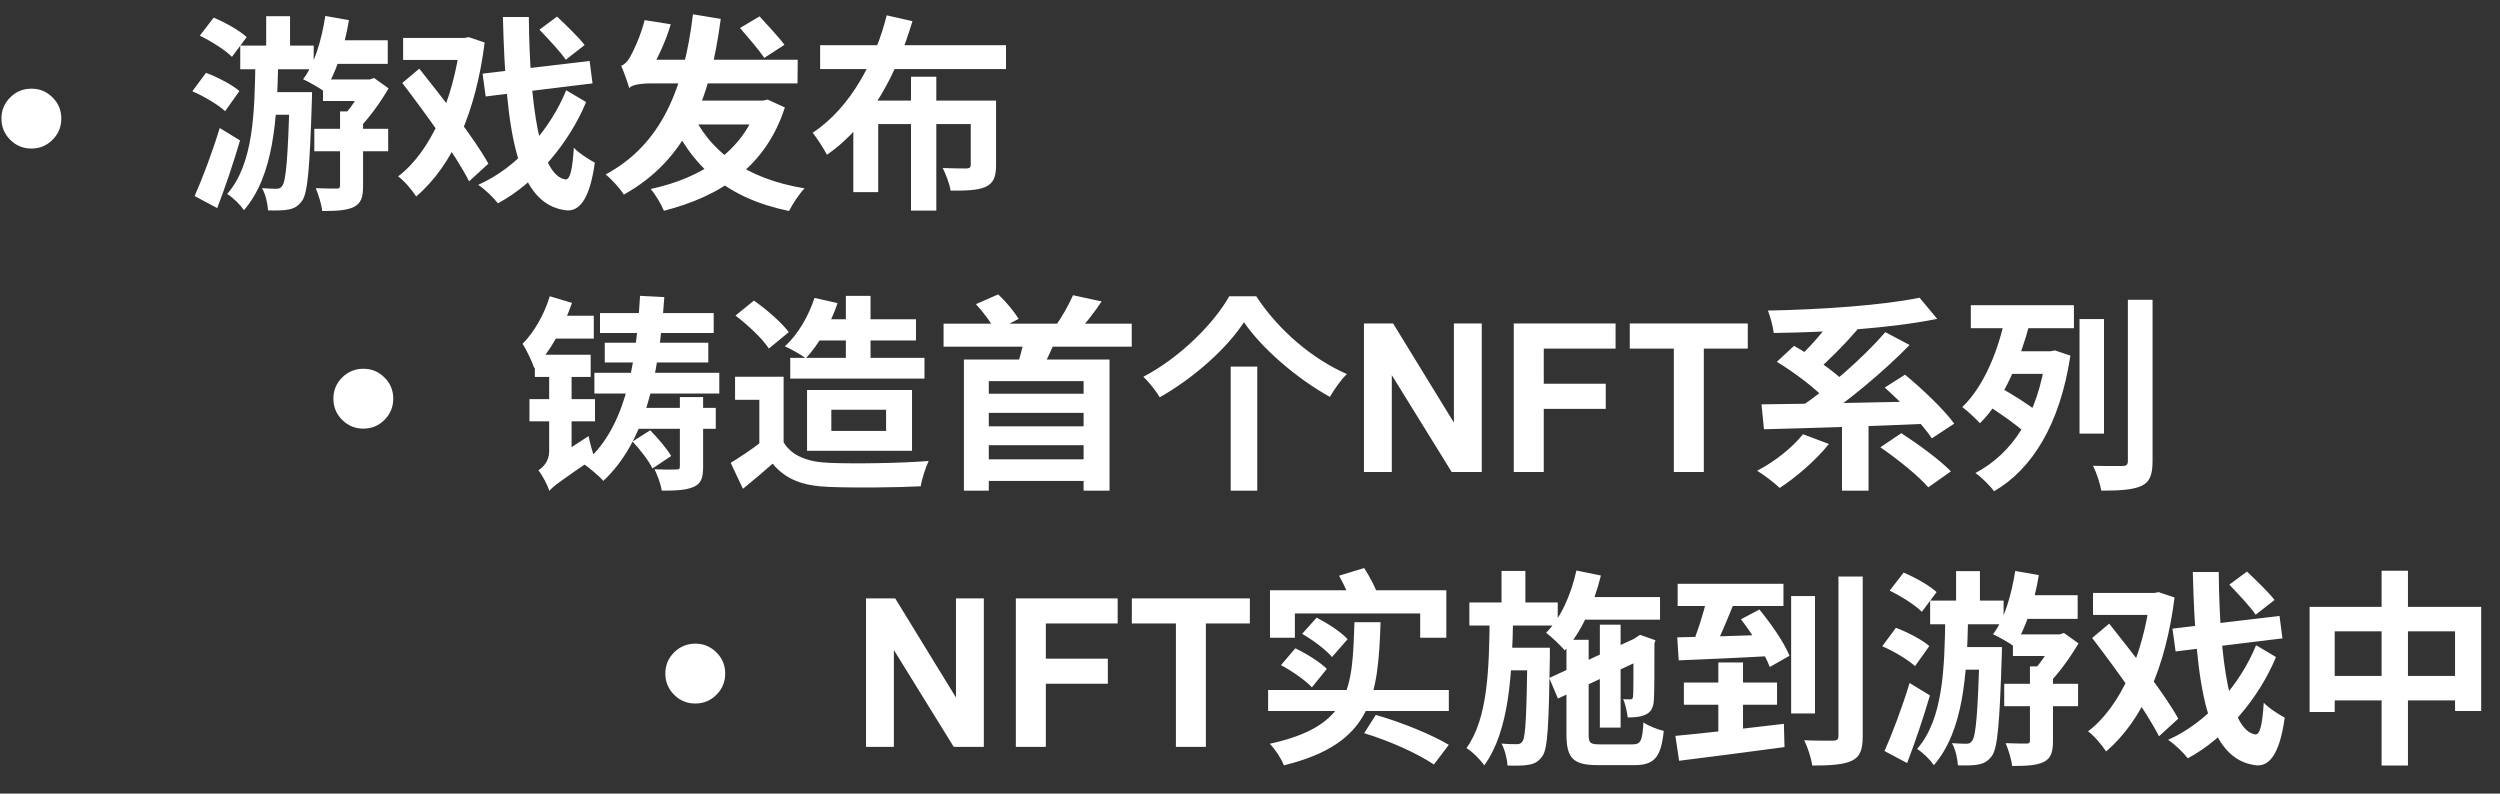 <svg width="482" height="153" viewBox="0 0 482 153" fill="none" xmlns="http://www.w3.org/2000/svg">
  <rect x="0" y="0" width="482" height="153" fill="#333333" stroke="none"/>
  <path d="M11.82 22.857C11.82 24.459 11.254 25.826 10.121 26.959C9.001 28.079 7.647 28.639 6.059 28.639C4.457 28.639 3.09 28.072 1.957 26.939C0.837 25.807 0.277 24.446 0.277 22.857C0.277 21.269 0.837 19.915 1.957 18.795C3.09 17.662 4.457 17.096 6.059 17.096C7.647 17.096 9.001 17.656 10.121 18.775C11.254 19.895 11.82 21.256 11.82 22.857ZM38.52 6.878L41.2 3.398C43.4 4.318 46.2 5.878 47.56 7.158L44.72 10.958C43.48 9.678 40.68 7.918 38.52 6.878ZM37.08 17.598L39.72 14.038C41.96 14.878 44.8 16.358 46.16 17.558L43.4 21.438C42.08 20.198 39.32 18.558 37.08 17.598ZM37.52 37.798C38.96 34.558 40.92 29.438 42.36 24.678L46.28 27.078C45 31.438 43.4 36.158 41.88 40.118L37.52 37.798ZM62.88 7.758H74.76V12.318H62.88V7.758ZM62.28 15.318H72.16V19.478H62.28V15.318ZM60.6 24.838H74.84V29.158H60.6V24.838ZM62.72 3.078L67.28 3.878C66.4 9.158 64.68 14.358 62.52 17.638C61.64 16.958 59.56 15.798 58.44 15.278C60.64 12.398 62 7.718 62.72 3.078ZM65.56 21.478H70V35.838C70 37.998 69.64 39.198 68.2 39.918C66.76 40.598 64.8 40.678 62.12 40.678C62 39.398 61.4 37.558 60.88 36.278C62.52 36.358 64.32 36.358 64.88 36.358C65.4 36.358 65.56 36.238 65.56 35.758V21.478ZM70.28 15.318H71.28L72.12 15.038L74.92 17.038C73.32 19.798 71.04 22.918 69 24.958C68.4 24.078 67.12 22.758 66.4 22.118C67.88 20.558 69.52 17.878 70.28 16.118V15.318ZM46.32 8.798H60.48V13.358H46.32V8.798ZM50.8 17.758H57.6V22.118H50.8V17.758ZM51.32 3.118H55.92V11.998H51.32V3.118ZM55.84 17.758H60.16C60.16 17.758 60.16 19.078 60.12 19.638C59.72 32.438 59.32 37.238 58.24 38.718C57.44 39.798 56.68 40.198 55.6 40.398C54.68 40.598 53.24 40.598 51.68 40.558C51.6 39.238 51.2 37.438 50.52 36.278C51.72 36.358 52.72 36.398 53.28 36.398C53.8 36.398 54.12 36.278 54.44 35.798C55.12 34.838 55.52 30.678 55.84 18.598V17.758ZM49.24 12.158H53.64C53.4 22.958 52.8 33.838 47.04 40.518C46.32 39.478 44.96 38.118 43.8 37.398C48.88 31.598 49.08 21.718 49.24 12.158ZM77.72 7.318H89.8V11.558H77.72V7.318ZM88.72 7.318H89.56L90.36 7.158L93.44 8.198C91.76 21.558 87.28 31.878 80.24 37.878C79.48 36.678 77.92 34.838 76.76 33.998C83.04 29.278 87.4 19.078 88.72 8.358V7.318ZM77.56 15.998L80.84 13.238C85.36 18.958 91.48 26.678 94.16 31.558L90.44 34.958C87.92 29.958 82.08 21.918 77.56 15.998ZM93.04 14.198L113.68 11.758L114.24 16.078L93.64 18.598L93.04 14.198ZM104 5.718L107.4 3.198C109.12 4.838 111.56 7.158 112.72 8.678L109.08 11.518C108.04 9.958 105.68 7.478 104 5.718ZM96.96 3.278H101.96C102.12 20.558 104.12 33.798 109 34.598C109.92 34.678 110.36 32.718 110.64 28.478C111.56 29.518 113.76 30.878 114.68 31.358C113.64 38.958 111.44 40.718 109.24 40.558C99.6 39.518 97.52 25.478 96.96 3.278ZM109.16 17.398L113 19.678C109.72 27.598 103.2 35.358 96 39.198C95.08 38.038 93.56 36.558 92.2 35.638C99.72 32.318 106.12 24.918 109.16 17.398ZM133.12 20.998C136.56 29.158 143.8 34.438 155.12 36.318C154.12 37.318 152.8 39.358 152.12 40.678C140.28 38.238 133.24 32.158 129 22.198L133.12 20.998ZM146.12 19.398H147.08L148 19.198L151.32 20.718C147.64 32.158 138.92 37.838 128 40.638C127.48 39.358 126.36 37.478 125.44 36.438C135.24 34.358 143.36 29.078 146.12 20.198V19.398ZM131.64 19.398H146.84V23.998H130.24L131.64 19.398ZM133.6 2.758L138.96 3.638C136.88 19.518 132.24 30.838 120.28 37.518C119.64 36.478 117.92 34.518 116.76 33.638C127.56 27.838 131.88 17.038 133.6 2.758ZM142.68 5.398L146.44 3.158C147.96 4.838 150.2 7.198 151.24 8.638L147.36 11.158C146.36 9.678 144.24 7.198 142.68 5.398ZM121.32 16.998C121.04 15.998 120.28 13.838 119.76 12.678C120.36 12.478 120.96 11.918 121.48 10.998C121.96 10.158 123.52 7.038 124.28 3.878L129.32 4.678C128.32 8.198 126.4 12.038 124.96 14.358V14.438C124.96 14.438 121.32 15.998 121.32 16.998ZM121.32 16.998V13.478L124.16 11.518H153.8L153.76 16.078H125.52C123.4 16.078 121.68 16.398 121.32 16.998ZM158.12 8.718H193.96V13.318H158.12V8.718ZM175.64 14.798H180.52V40.598H175.64V14.798ZM164.52 19.398H189.24V23.918H169.32V37.038H164.52V19.398ZM187.16 19.398H192.04V31.878C192.04 34.078 191.56 35.318 190 36.038C188.44 36.718 186.28 36.758 183.28 36.758C183.08 35.438 182.36 33.598 181.76 32.398C183.6 32.478 185.76 32.478 186.32 32.478C186.96 32.438 187.16 32.278 187.16 31.798V19.398ZM170.96 2.958L175.92 4.078C173 13.918 168 23.878 159.44 29.838C158.8 28.638 157.56 26.678 156.68 25.598C164.2 20.638 168.84 11.358 170.96 2.958Z" fill="white"/>
  <path d="M75.82 76.857C75.82 78.459 75.254 79.826 74.121 80.959C73.001 82.079 71.647 82.639 70.059 82.639C68.457 82.639 67.09 82.072 65.957 80.939C64.837 79.807 64.277 78.446 64.277 76.857C64.277 75.269 64.837 73.915 65.957 72.795C67.09 71.662 68.457 71.096 70.059 71.096C71.647 71.096 73.001 71.656 74.121 72.775C75.254 73.895 75.82 75.256 75.82 76.857ZM106 57.118L110.28 58.398C108.68 63.038 106.04 67.918 103 70.958C102.68 69.918 101.48 67.398 100.76 66.278C103 64.038 104.92 60.638 106 57.118ZM106.08 60.878H114.48V65.278H105.32L106.08 60.878ZM105.92 94.638L105 90.358L106.16 88.838L113.48 84.078C113.72 85.358 114.24 87.238 114.64 88.238C107.92 92.838 106.6 93.798 105.92 94.638ZM103.12 68.398H113.88V72.678H103.12V68.398ZM102.08 76.958H114.72V81.238H102.08V76.958ZM115.68 60.358H137.6V64.198H115.68V60.358ZM114.6 71.878H138.68V75.878H114.6V71.878ZM121.32 78.638H138V82.678H121.32V78.638ZM116.6 66.078H136.56V69.878H116.6V66.078ZM131.08 76.558H135.56V89.998C135.56 92.118 135.2 93.238 133.72 93.878C132.24 94.518 130.32 94.598 127.6 94.598C127.4 93.358 126.76 91.638 126.2 90.478C127.92 90.558 129.8 90.558 130.36 90.518C130.92 90.518 131.08 90.398 131.08 89.918V76.558ZM121.96 85.118L125.36 82.958C126.8 84.438 128.6 86.518 129.4 87.918L125.8 90.318C125.12 88.878 123.44 86.718 121.96 85.118ZM123.4 57.038L128.08 57.278C126.96 73.238 124.24 85.278 116.32 92.718C115.64 91.878 113.56 90.158 112.48 89.398C120.2 83.078 122.56 71.678 123.4 57.038ZM105.92 94.638C105.56 93.518 104.56 91.598 103.8 90.678C104.68 90.118 105.88 88.918 105.88 87.078V69.878H110.2V90.438C110.2 90.438 105.92 93.038 105.92 94.638ZM157.6 61.558H176.6V65.638H157.6V61.558ZM152.36 68.998H178.24V72.998H152.36V68.998ZM157.04 57.438L161.48 58.438C160.12 62.558 157.76 66.518 155.36 69.078C154.44 68.358 152.44 67.278 151.32 66.758C153.84 64.518 155.88 60.958 157.04 57.438ZM163.08 57.038H167.84V71.678H163.08V57.038ZM151.08 72.638V87.358H146.4V77.078H141.72V72.638H151.08ZM151.08 85.278C152.68 87.918 155.72 89.078 159.88 89.238C164.56 89.438 173.64 89.318 179.04 88.878C178.52 89.998 177.72 92.318 177.52 93.758C172.68 93.998 164.6 94.078 159.8 93.878C154.88 93.678 151.56 92.518 148.96 89.398C147.2 90.958 145.4 92.478 143.24 94.238L140.88 89.238C142.68 88.118 144.84 86.718 146.68 85.278H151.08ZM141.8 60.838L145.36 57.958C147.76 59.638 150.68 62.158 152.08 64.038L148.24 67.198C147.04 65.318 144.16 62.638 141.8 60.838ZM160.28 78.998V83.078H170.84V78.998H160.28ZM155.6 75.198H175.84V86.918H155.6V75.198ZM189.72 75.918H210.2V79.598H189.72V75.918ZM189.72 82.198H210.2V85.838H189.72V82.198ZM189.72 88.558H210.24V92.718H189.72V88.558ZM181.92 62.398H218.2V66.838H181.92V62.398ZM185.84 69.318H213.92V94.598H208.92V73.478H190.64V94.598H185.84V69.318ZM197.52 65.038L203.6 65.198C202.68 67.758 201.4 70.158 200.48 71.878L195.8 71.318C196.52 69.478 197.2 66.918 197.52 65.038ZM206.88 56.918L212.4 58.118C210.84 60.438 209.08 62.638 207.72 64.118L203.44 62.918C204.68 61.238 206.08 58.758 206.88 56.918ZM188.16 58.638L192.44 56.758C193.96 58.158 195.56 60.118 196.4 61.478L191.92 63.798C191.24 62.398 189.6 60.198 188.16 58.638ZM239.84 62.118C236.6 67.078 230.36 72.758 223.6 76.598C222.92 75.438 221.52 73.638 220.44 72.638C227.56 68.918 234.08 62.318 237 57.118H242.2C246.52 63.718 253.08 69.238 259.68 72.118C258.4 73.358 257.32 74.998 256.4 76.518C249.96 72.958 243.2 67.078 239.84 62.118ZM237.28 70.678H242.4V94.598H237.28V70.678ZM262.969 90.998V62.365H268.594L280.312 81.486V62.365H285.684V90.998H279.883L268.34 72.326V90.998H262.969ZM291.855 90.998V62.365H311.484V67.209H297.637V73.986H309.59V78.83H297.637V90.998H291.855ZM322.715 90.998V67.209H314.219V62.365H336.973V67.209H328.496V90.998H322.715ZM347.613 83.718L352.613 85.598C350.133 88.718 346.253 92.038 343.133 94.078C342.133 93.118 340.053 91.518 338.773 90.758C342.053 89.078 345.573 86.318 347.613 83.718ZM362.533 86.238L366.573 83.518C369.733 85.558 374.013 88.678 376.133 90.878L371.773 93.958C369.933 91.798 365.813 88.478 362.533 86.238ZM342.573 69.758L345.893 66.678C349.213 68.558 353.653 71.558 355.813 73.798L352.213 77.278C350.253 75.038 346.013 71.838 342.573 69.758ZM363.373 74.718L367.293 72.238C370.573 74.958 374.773 78.918 376.773 81.678L372.453 84.518C370.693 81.798 366.653 77.638 363.373 74.718ZM355.133 80.158H360.253V94.598H355.133V80.158ZM339.613 77.958C347.733 77.878 360.533 77.598 372.053 77.358L371.813 81.678C360.453 82.198 348.253 82.558 340.093 82.758L339.613 77.958ZM363.493 64.038L368.173 66.518C362.973 71.838 356.053 77.518 350.653 81.118L346.853 78.638C352.333 74.998 359.253 68.958 363.493 64.038ZM353.373 61.278L358.093 63.558C355.573 66.478 352.493 69.598 350.133 71.558L346.213 69.438C348.573 67.358 351.613 63.958 353.373 61.278ZM370.093 57.398L373.493 61.478C364.613 63.278 352.373 64.078 341.973 64.198C341.853 62.958 341.293 60.998 340.853 59.878C351.173 59.678 362.933 58.878 370.093 57.398ZM400.933 61.518H405.653V83.598H400.933V61.518ZM410.253 57.798H415.013V88.878C415.013 91.598 414.453 92.918 412.893 93.678C411.213 94.438 408.733 94.598 405.133 94.598C404.893 93.238 404.213 91.118 403.533 89.798C405.933 89.878 408.453 89.838 409.213 89.838C409.973 89.838 410.253 89.598 410.253 88.878V57.798ZM385.853 67.718H396.133V72.078H385.853V67.718ZM379.973 58.838H399.852V63.278H379.973V58.838ZM383.413 78.278L385.653 74.718C387.973 76.038 391.213 78.038 392.773 79.358L390.373 83.398C388.893 81.958 385.733 79.798 383.413 78.278ZM394.453 67.718H395.373L396.173 67.558L399.173 68.558C397.173 81.798 391.813 90.438 384.453 94.718C383.733 93.678 381.933 91.918 380.853 91.198C388.053 87.398 392.893 79.998 394.453 68.678V67.718ZM386.573 61.278L391.373 62.198C389.533 69.118 386.533 76.878 381.733 81.598C380.893 80.678 379.333 79.238 378.333 78.478C382.653 74.358 385.373 67.158 386.573 61.278Z" fill="white"/>
  <path d="M139.82 129.857C139.82 131.459 139.254 132.826 138.121 133.959C137.001 135.079 135.647 135.639 134.059 135.639C132.457 135.639 131.09 135.072 129.957 133.939C128.837 132.807 128.277 131.446 128.277 129.857C128.277 128.269 128.837 126.915 129.957 125.795C131.09 124.662 132.457 124.096 134.059 124.096C135.647 124.096 137.001 124.656 138.121 125.775C139.254 126.895 139.82 128.256 139.82 129.857ZM166.969 143.998V115.365H172.594L184.312 134.486V115.365H189.684V143.998H183.883L172.34 125.326V143.998H166.969ZM195.855 143.998V115.365H215.484V120.209H201.637V126.986H213.59V131.83H201.637V143.998H195.855ZM226.715 143.998V120.209H218.219V115.365H240.973V120.209H232.496V143.998H226.715ZM263.013 141.358L265.253 137.838C270.453 139.318 276.093 141.678 279.333 143.598L276.453 147.398C273.373 145.318 268.133 142.918 263.013 141.358ZM258.173 110.998L263.013 109.518C264.093 111.198 265.293 113.438 265.733 114.998L260.653 116.598C260.253 115.158 259.173 112.758 258.173 110.998ZM244.853 113.798H278.853V122.958H273.813V118.278H249.653V122.958H244.853V113.798ZM261.133 119.958H266.173C265.693 134.198 264.653 143.358 247.533 147.558C247.053 146.278 245.853 144.438 244.813 143.398C260.533 139.958 260.733 132.638 261.133 119.958ZM244.493 133.038H279.333V137.078H244.493V133.038ZM251.053 122.198L253.853 119.078C255.933 120.158 258.573 121.838 259.813 123.238L256.813 126.678C255.693 125.318 253.133 123.398 251.053 122.198ZM246.973 128.238L249.733 124.998C251.853 125.998 254.493 127.638 255.813 128.958L252.933 132.518C251.733 131.198 249.093 129.358 246.973 128.238ZM303.533 115.118H320.053V119.478H303.533V115.118ZM308.453 120.438H312.453V140.278H308.453V120.438ZM303.933 109.998L308.653 110.958C307.253 116.638 304.813 121.998 301.693 125.398C300.933 124.518 299.133 122.758 298.093 121.998C300.893 119.198 302.893 114.718 303.933 109.998ZM298.693 130.718L316.173 122.638L317.813 126.558L300.373 134.678L298.693 130.718ZM302.012 123.358H306.293V141.598C306.293 143.278 306.573 143.518 308.573 143.518C309.453 143.518 313.613 143.518 314.733 143.518C316.333 143.518 316.653 142.838 316.853 139.278C317.813 139.958 319.573 140.638 320.773 140.918C320.253 145.998 318.973 147.518 315.093 147.518C313.973 147.518 309.133 147.518 308.093 147.518C303.293 147.518 302.012 146.198 302.012 141.558V123.358ZM314.933 123.478H314.613L315.453 122.878L316.213 122.398L319.173 123.438L318.973 124.078C318.973 129.798 318.973 133.838 318.853 135.078C318.773 136.558 318.213 137.398 317.133 137.838C316.173 138.278 314.853 138.318 313.813 138.318C313.693 137.238 313.373 135.678 312.933 134.798C313.413 134.838 313.973 134.838 314.293 134.838C314.613 134.838 314.813 134.758 314.853 134.278C314.933 133.758 314.933 130.038 314.933 123.478ZM283.293 116.158H300.333V120.598H283.293V116.158ZM289.533 124.878H296.013V129.238H289.533V124.878ZM289.493 110.078H294.093V117.598H289.493V110.078ZM287.213 118.838H291.733C291.533 130.038 291.013 140.838 286.173 147.558C285.373 146.438 283.933 144.958 282.733 144.238C286.933 138.398 287.092 128.758 287.213 118.838ZM294.493 124.878H298.813C298.813 124.878 298.813 126.198 298.813 126.718C298.613 139.558 298.413 144.278 297.413 145.718C296.653 146.838 295.893 147.238 294.773 147.438C293.813 147.638 292.293 147.638 290.653 147.598C290.573 146.318 290.133 144.518 289.493 143.358C290.733 143.478 291.812 143.478 292.413 143.478C292.893 143.478 293.253 143.398 293.572 142.878C294.133 141.998 294.333 137.838 294.493 125.758V124.878ZM323.453 112.558H343.852V116.838H323.453V112.558ZM324.653 131.598H342.613V135.878H324.653V131.598ZM331.293 127.718H336.053V142.798L331.293 143.518V127.718ZM323.013 141.878C328.333 141.398 336.453 140.438 343.933 139.558L344.053 144.038C336.893 144.998 329.213 145.998 323.733 146.678L323.013 141.878ZM323.373 122.878C327.973 122.798 334.933 122.598 341.613 122.358L341.493 126.478C335.133 126.838 328.453 127.118 323.653 127.318L323.373 122.878ZM335.653 119.398L339.213 117.518C341.453 120.238 344.013 123.918 345.013 126.438L341.213 128.598C340.293 126.118 337.853 122.238 335.653 119.398ZM329.133 115.158L334.333 116.238C332.933 119.638 331.373 123.478 330.053 125.958L326.013 124.878C327.173 122.238 328.493 118.118 329.133 115.158ZM345.332 114.918H349.933V137.558H345.332V114.918ZM354.453 111.158H359.133V141.878C359.133 144.598 358.613 145.918 357.013 146.678C355.413 147.438 352.813 147.598 349.413 147.598C349.213 146.238 348.533 144.078 347.853 142.718C350.253 142.838 352.693 142.798 353.493 142.798C354.213 142.758 354.453 142.558 354.453 141.838V111.158ZM364.333 113.878L367.013 110.398C369.213 111.318 372.013 112.878 373.373 114.158L370.533 117.958C369.293 116.678 366.493 114.918 364.333 113.878ZM362.893 124.598L365.533 121.038C367.773 121.878 370.613 123.358 371.973 124.558L369.213 128.438C367.893 127.198 365.133 125.558 362.893 124.598ZM363.333 144.798C364.773 141.558 366.733 136.438 368.173 131.678L372.092 134.078C370.813 138.438 369.213 143.158 367.692 147.118L363.333 144.798ZM388.693 114.758H400.573V119.318H388.693V114.758ZM388.093 122.318H397.973V126.478H388.093V122.318ZM386.413 131.838H400.653V136.158H386.413V131.838ZM388.533 110.078L393.093 110.878C392.213 116.158 390.493 121.358 388.333 124.638C387.453 123.958 385.373 122.798 384.253 122.278C386.453 119.398 387.813 114.718 388.533 110.078ZM391.373 128.478H395.813V142.838C395.813 144.998 395.453 146.198 394.013 146.918C392.573 147.598 390.613 147.678 387.933 147.678C387.813 146.398 387.213 144.558 386.693 143.278C388.333 143.358 390.133 143.358 390.693 143.358C391.213 143.358 391.373 143.238 391.373 142.758V128.478ZM396.093 122.318H397.093L397.933 122.038L400.733 124.038C399.133 126.798 396.853 129.918 394.813 131.958C394.213 131.078 392.933 129.758 392.213 129.118C393.693 127.558 395.333 124.878 396.093 123.118V122.318ZM372.133 115.798H386.293V120.358H372.133V115.798ZM376.613 124.758H383.413V129.118H376.613V124.758ZM377.133 110.118H381.733V118.998H377.133V110.118ZM381.653 124.758H385.973C385.973 124.758 385.973 126.078 385.933 126.638C385.533 139.438 385.133 144.238 384.053 145.718C383.253 146.798 382.493 147.198 381.413 147.398C380.493 147.598 379.053 147.598 377.493 147.558C377.413 146.238 377.013 144.438 376.333 143.278C377.533 143.358 378.533 143.398 379.093 143.398C379.613 143.398 379.933 143.278 380.253 142.798C380.933 141.838 381.333 137.678 381.653 125.598V124.758ZM375.053 119.158H379.453C379.213 129.958 378.613 140.838 372.853 147.518C372.133 146.478 370.773 145.118 369.613 144.398C374.693 138.598 374.893 128.718 375.053 119.158ZM403.533 114.318H415.613V118.558H403.533V114.318ZM414.533 114.318H415.373L416.173 114.158L419.253 115.198C417.573 128.558 413.093 138.878 406.053 144.878C405.293 143.678 403.733 141.838 402.573 140.998C408.853 136.278 413.213 126.078 414.533 115.358V114.318ZM403.373 122.998L406.653 120.238C411.173 125.958 417.293 133.678 419.973 138.558L416.253 141.958C413.733 136.958 407.893 128.918 403.373 122.998ZM418.853 121.198L439.493 118.758L440.053 123.078L419.453 125.598L418.853 121.198ZM429.813 112.718L433.213 110.198C434.933 111.838 437.373 114.158 438.533 115.678L434.893 118.518C433.853 116.958 431.493 114.478 429.813 112.718ZM422.773 110.278H427.773C427.933 127.558 429.933 140.798 434.813 141.598C435.733 141.678 436.173 139.718 436.453 135.478C437.373 136.518 439.573 137.878 440.493 138.358C439.453 145.958 437.253 147.718 435.053 147.558C425.413 146.518 423.333 132.478 422.773 110.278ZM434.973 124.398L438.813 126.678C435.533 134.598 429.013 142.358 421.812 146.198C420.893 145.038 419.373 143.558 418.013 142.638C425.533 139.318 431.933 131.918 434.973 124.398ZM445.293 116.998H478.373V137.078H473.333V121.718H450.133V137.278H445.293V116.998ZM447.813 130.318H476.133V135.038H447.813V130.318ZM459.173 110.038H464.253V147.598H459.173V110.038Z" fill="white"/>
</svg>
